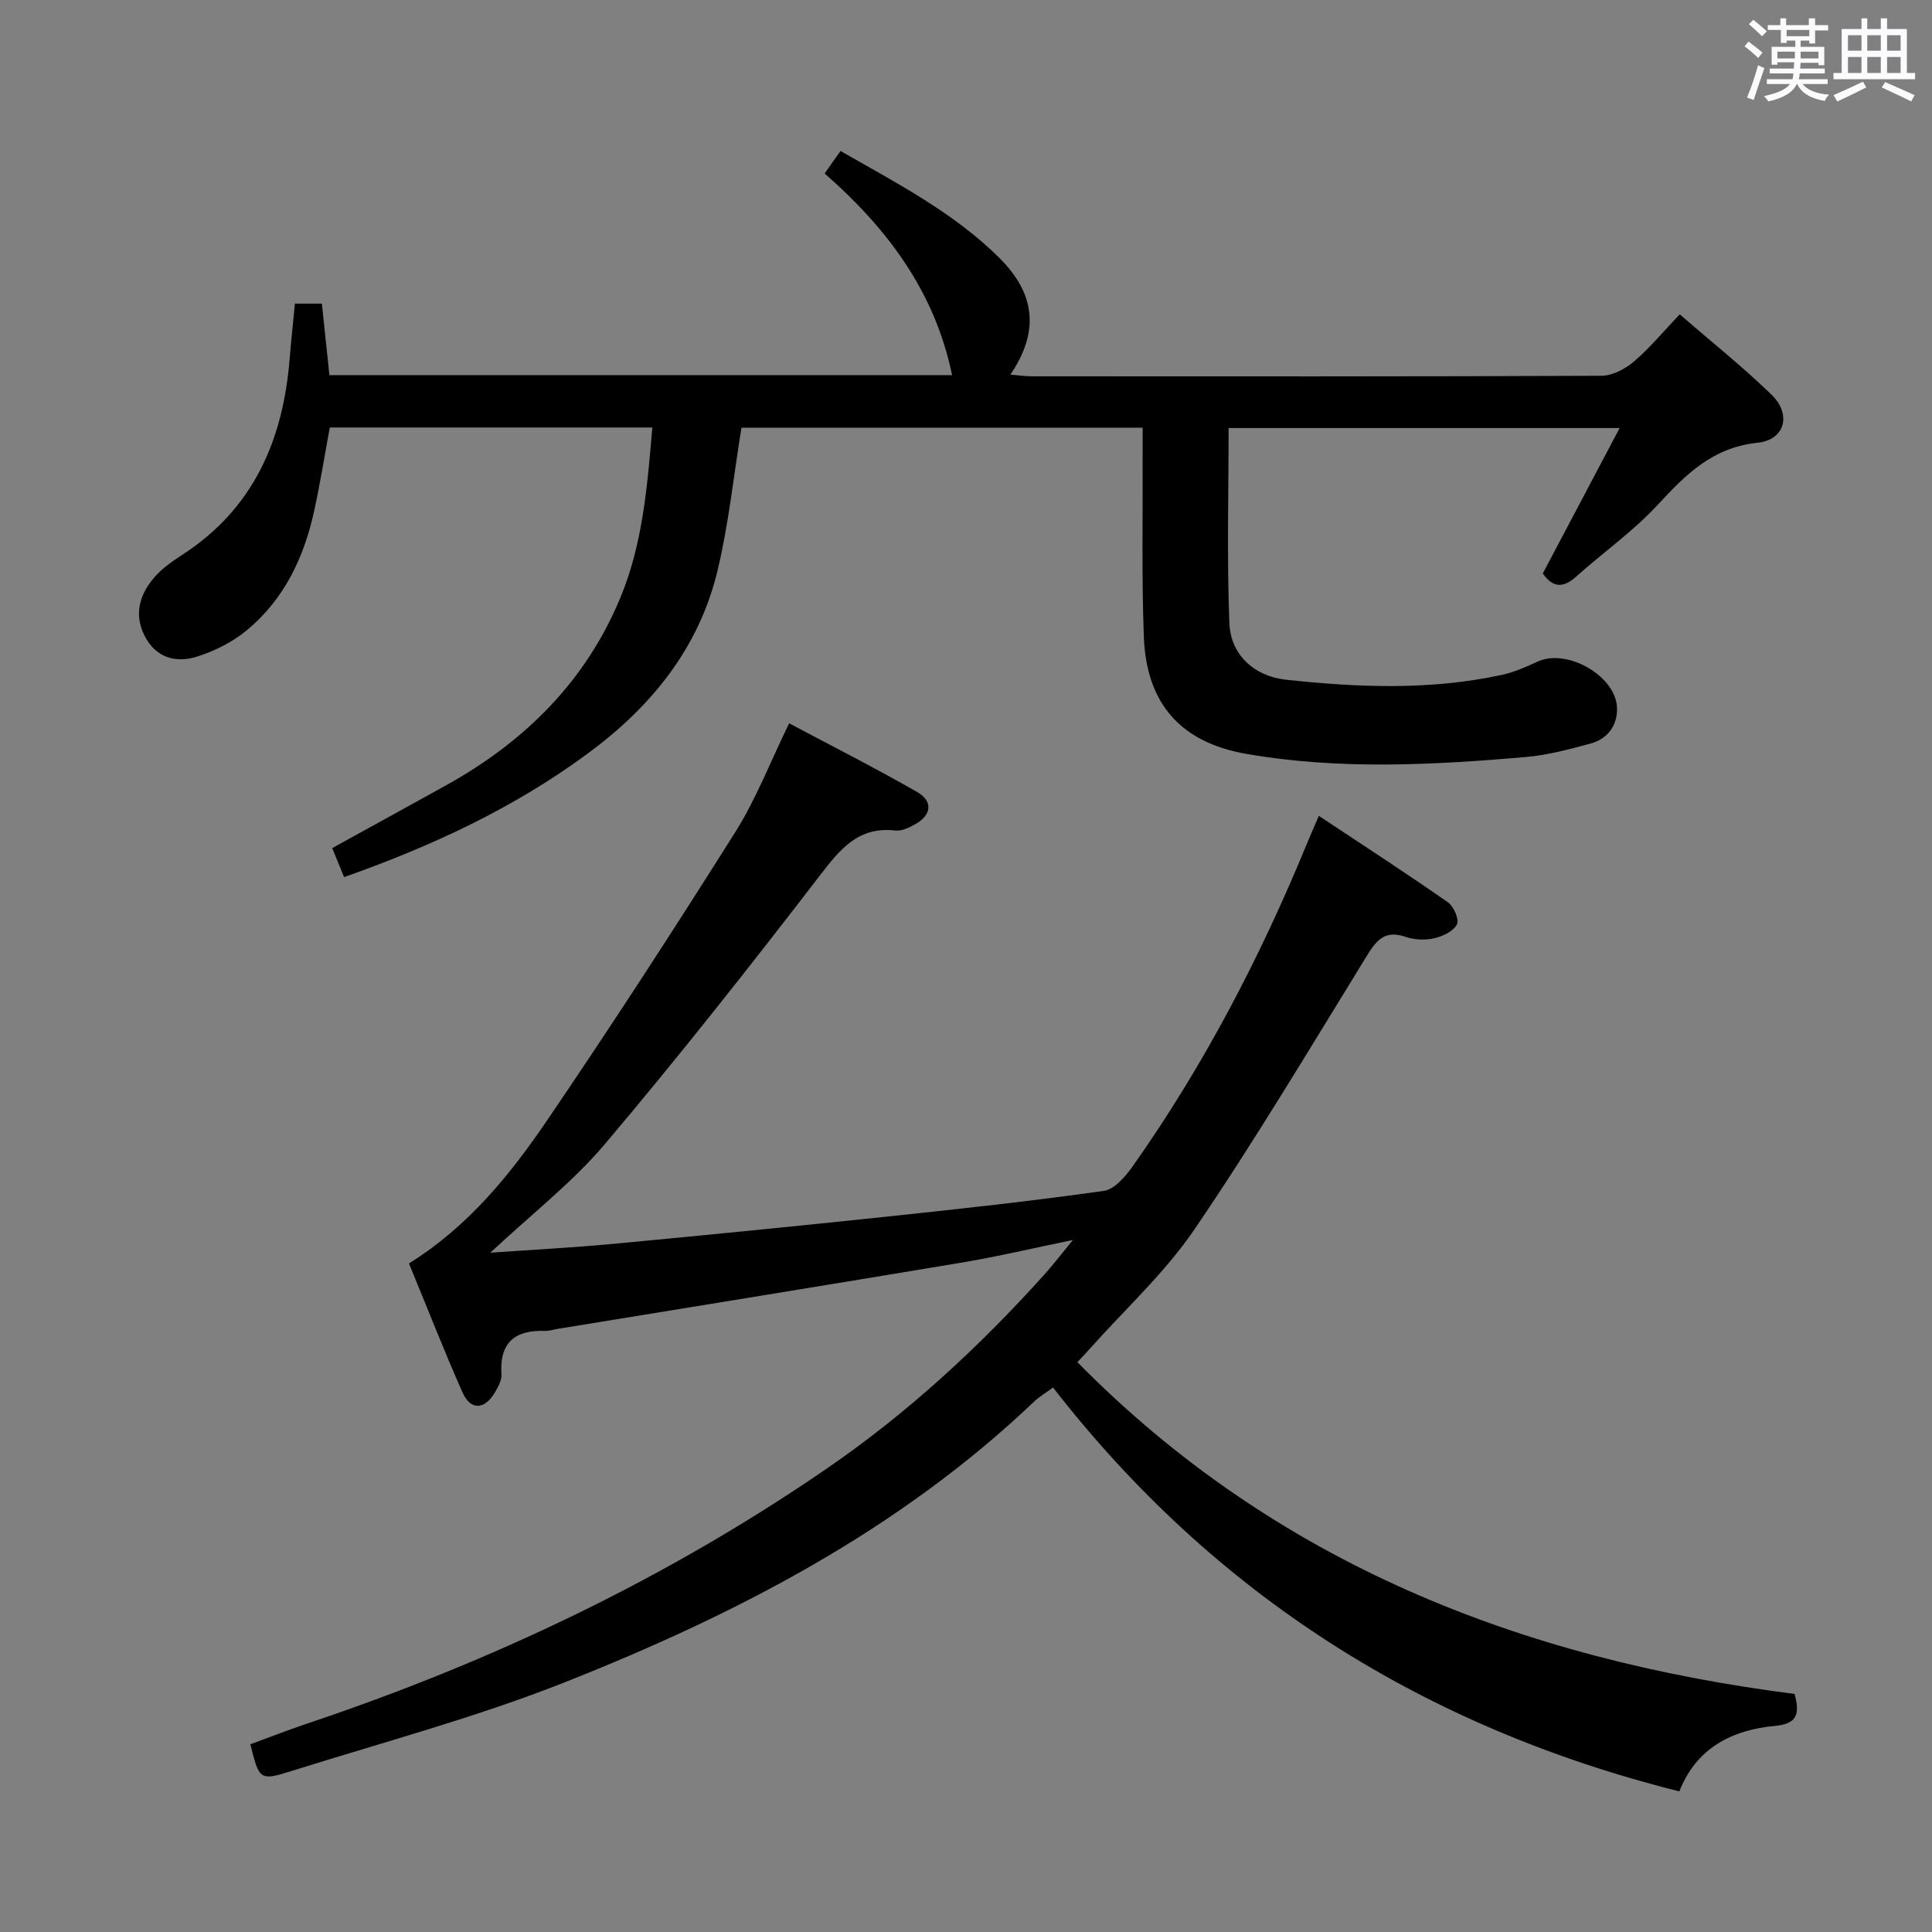 <svg enable-background="new 0 0 400 400" viewBox="0 0 400 400" xmlns="http://www.w3.org/2000/svg"><rect x="0" y="0" width="400" height="400" fill="#808080" stroke="none"/><path d="m361.2 9.6.8-1c.9.7 1.9 1.4 2.9 2.3l-.9 1.1c-1-1-2-1.8-2.8-2.4zm.5 10.6c.9-2.1 1.6-4.3 2.3-6.7.4.2.8.4 1.3.6-.7 2.1-1.5 4.3-2.2 6.6zm.4-15.2.9-.9c1 .8 2 1.6 2.8 2.4l-1 1c-.9-.9-1.8-1.7-2.7-2.5zm12.5-1.2h1.2v1.4h2.7v1.1h-2.7v2.7h-1.2v-.6h-1.8v1.3h4.9v3.8h-1.2v-.5h-3.7c0 .4-.1.9-.1 1.2h5.1v1h-5.2c0 .5-.1.9-.2 1.2h6v1h-5.2c1.1 1.3 2.9 2 5.5 2.2-.4.4-.7.8-.9 1.3-2.9-.5-4.8-1.6-5.7-3.5h-.1c-.8 1.7-2.7 2.9-5.9 3.6-.2-.4-.6-.8-.9-1.1 2.8-.6 4.6-1.4 5.4-2.5h-4.8v-1h5.3c.1-.3.2-.7.2-1.2h-4.9v-1h5c0-.4 0-.8.1-1.3h-3.5v.5h-1.2v-3.7h4.9v-1.3h-1.8v.5h-1.2v-2.7h-2.7v-1h2.6v-1.4h1.2v1.4h4.7v-1.4zm-6.6 8.3h3.6c0-.4 0-.9 0-1.4h-3.6zm1.9-4.6h4.7v-1.3h-4.7zm6.6 3.2h-3.7v1.4h3.7z" fill="#fbfafc"/><path d="m385.3 3.8h1.3v2.2h2.8v-2.2h1.3v2.2h4.1v9.1h1.7v1.3h-16.9v-1.3h1.7v-9.1h4.1v-2.2zm.4 13.1.7 1.2c-1.8.9-3.8 1.9-6 2.9-.2-.4-.5-.8-.8-1.3 2.3-1 4.3-1.9 6.1-2.8zm-3.1-6.4h2.8v-3.2h-2.8zm0 4.6h2.8v-3.3h-2.8zm4-4.6h2.8v-3.2h-2.8zm0 4.6h2.8v-3.3h-2.8zm3.7 1.9c2.1.9 4.1 1.8 6.1 2.7l-.7 1.3c-2.2-1.1-4.2-2-6.1-2.9zm3.2-9.7h-2.8v3.2h2.8v-3.1zm-2.8 7.8h2.8v-3.3h-2.8z" fill="#fbfafc"/><g fill="#010000"><path d="m84.67 261.58c12.48-7.78 21.11-18.59 28.84-29.97 13.27-19.52 26.13-39.34 38.71-59.31 4.31-6.84 7.26-14.54 11.16-22.55 8.87 4.72 17.83 9.26 26.53 14.24 3.28 1.88 2.95 4.74-.31 6.59-1.27.72-2.85 1.52-4.19 1.37-7.6-.87-11.35 3.7-15.54 9.15-14.5 18.86-29.24 37.56-44.6 55.73-6.71 7.94-15.12 14.45-23.75 22.53 9.19-.65 17.33-1.07 25.44-1.83 18.86-1.78 37.71-3.64 56.55-5.63 15.03-1.59 30.06-3.22 45.02-5.34 2.25-.32 4.56-3.07 6.08-5.23 14.64-20.75 26.3-43.13 35.95-66.59.68-1.66 1.41-3.31 2.49-5.83 9.24 6.13 18.09 11.88 26.74 17.91 1.2.84 2.37 3.59 1.85 4.57-.74 1.42-2.93 2.47-4.69 2.87-1.87.42-4.12.34-5.93-.29-4.59-1.59-6.25 1.03-8.33 4.41-11.59 18.83-22.94 37.85-35.37 56.12-6.12 9-14.38 16.54-21.68 24.74-.86.97-1.77 1.91-2.58 2.78 41.04 41.68 91.98 61.49 148.49 68.69 1.12 4.18.55 6.19-4.07 6.62-8.92.83-16.3 4.61-19.79 13.56-52.87-13.26-96.21-40.57-129.67-83.62-1.6 1.18-2.85 1.9-3.87 2.87-27.98 26.66-61.63 44.05-97.04 58.09-18.47 7.32-37.8 12.48-56.8 18.45-6.55 2.06-6.62 1.84-8.48-5.54 3.88-1.42 7.82-2.97 11.82-4.31 38.2-12.81 74.28-29.94 107.53-52.78 16.68-11.45 31.48-25.1 45.01-40.13 1.76-1.95 3.36-4.05 5.94-7.19-8.45 1.73-15.58 3.43-22.8 4.64-27.98 4.68-55.99 9.2-84 13.78-.82.13-1.64.43-2.46.4-6.27-.23-9.5 2.42-9.05 9.02.08 1.2-.69 2.57-1.35 3.7-2.09 3.59-5 3.8-6.68.09-3.94-8.88-7.47-17.96-11.12-26.78z"/><path d="m71.24 181.6c-.93-2.28-1.68-4.1-2.46-6.01 7.96-4.39 15.77-8.67 23.56-12.99 16.36-9.08 29.04-21.62 36.22-39.15 4.53-11.06 5.46-22.82 6.5-34.94-22.33 0-44.26 0-66.78 0-1.03 5.57-1.96 11.39-3.21 17.15-2.09 9.66-6.19 18.36-13.9 24.77-2.97 2.47-6.7 4.36-10.39 5.52-4.48 1.41-8.67.18-10.94-4.51-2.16-4.45-.84-8.52 2.18-11.98 1.61-1.85 3.74-3.31 5.82-4.66 14.63-9.52 20.75-23.64 22.12-40.41.31-3.78.72-7.55 1.1-11.53h5.58c.51 4.82 1.02 9.7 1.56 14.81h128.92c-3.57-17.27-13.35-30.33-26.38-41.75.58-.83 1.11-1.59 1.64-2.35.48-.68.96-1.35 1.64-2.31 11.8 6.75 23.49 12.8 32.89 22.14 7.61 7.57 8.21 15.41 2.28 24.16 1.67.14 3.03.35 4.39.35 39.33.02 78.66.06 117.99-.11 2.27-.01 4.92-1.41 6.72-2.95 3.28-2.79 6.05-6.17 9.48-9.77 6.37 5.53 12.98 10.79 19.01 16.64 4.18 4.05 2.81 9.36-2.91 9.95-9.38.98-14.9 6.63-20.75 12.94-5.06 5.46-11.28 9.82-16.85 14.82-2.79 2.5-4.92 2.08-6.85-.7 5.18-9.81 10.36-19.6 15.91-30.11-27.54 0-54.18 0-80.96 0 0 13.53-.37 26.99.16 40.41.26 6.55 5.14 10.98 11.73 11.7 14.91 1.61 29.86 2.21 44.67-1 2.56-.56 5.05-1.65 7.44-2.76 5.95-2.77 16.09 2.86 16.41 9.48.17 3.6-1.84 6.5-5.43 7.48-4.47 1.22-9.02 2.43-13.61 2.82-19.24 1.65-38.53 2.67-57.71-.67-13.53-2.36-20.69-10.36-21.21-24.23-.46-12.32-.2-24.66-.25-36.99-.01-1.97 0-3.94 0-6.31-27.99 0-55.53 0-83.06 0-1.62 9.96-2.64 19.9-4.94 29.54-3.84 16.07-13.71 28.22-26.85 37.89-15.24 11.26-32.2 19.16-50.48 25.62z"/></g></svg>
